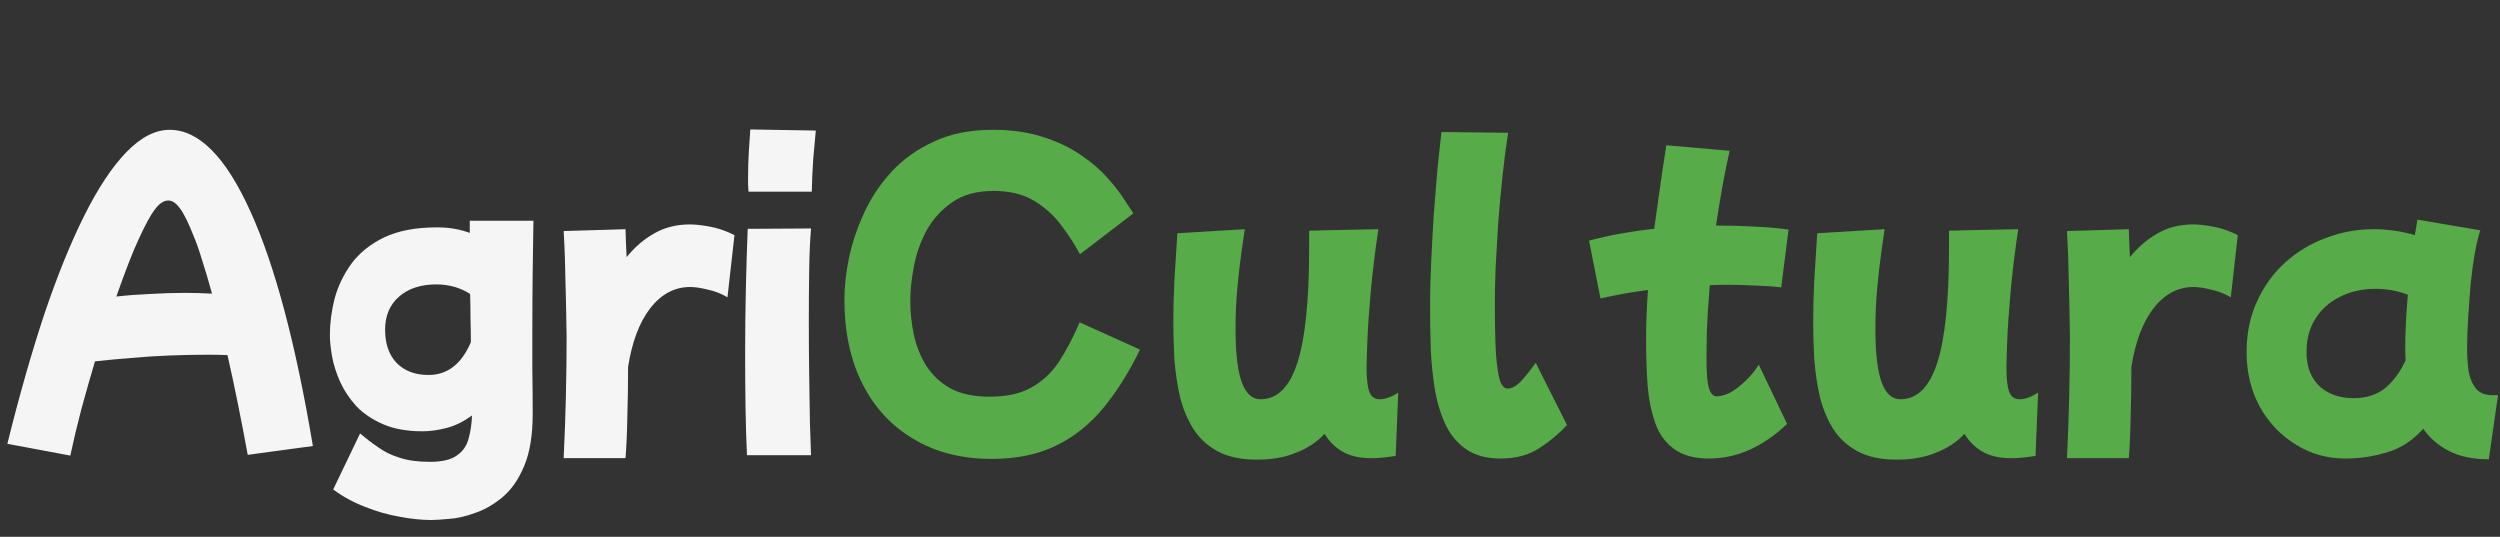 <svg width="163" height="35" viewBox="0 0 163 35" fill="none" xmlns="http://www.w3.org/2000/svg">
<rect x="0" y="0" width="163" height="35" fill="#333333" stroke="none"/>
<path d="M4.584 29.704L0.48 28.936C1.248 25.832 2.048 23.024 2.88 20.512C3.728 18 4.6 15.848 5.496 14.056C6.392 12.264 7.304 10.888 8.232 9.928C9.176 8.952 10.12 8.464 11.064 8.464C12.968 8.464 14.72 10.232 16.32 13.768C17.92 17.288 19.28 22.392 20.4 29.08L16.152 29.656C15.96 28.6 15.752 27.52 15.528 26.416C15.304 25.296 15.072 24.208 14.832 23.152C14.448 23.136 14.032 23.128 13.584 23.128C12.8 23.128 11.968 23.144 11.088 23.176C10.224 23.208 9.368 23.264 8.52 23.344C7.688 23.408 6.912 23.48 6.192 23.56C5.888 24.584 5.592 25.624 5.304 26.68C5.032 27.72 4.792 28.728 4.584 29.704ZM9 15.688C8.648 16.44 8.176 17.656 7.584 19.336C8.272 19.256 9 19.2 9.768 19.168C10.536 19.12 11.288 19.096 12.024 19.096C12.648 19.096 13.248 19.112 13.824 19.144C13.6 18.328 13.384 17.6 13.176 16.96C12.984 16.32 12.808 15.816 12.648 15.448C12.312 14.584 12.016 13.976 11.76 13.624C11.504 13.256 11.24 13.072 10.968 13.072C10.68 13.072 10.392 13.264 10.104 13.648C9.816 14.016 9.448 14.696 9 15.688ZM27.556 28.12C26.548 28.12 25.692 27.968 24.988 27.664C24.284 27.36 23.7 26.968 23.236 26.488C22.788 25.992 22.436 25.464 22.18 24.904C21.924 24.328 21.748 23.776 21.652 23.248C21.556 22.704 21.508 22.232 21.508 21.832C21.508 21.064 21.612 20.272 21.82 19.456C22.044 18.64 22.412 17.88 22.924 17.176C23.452 16.472 24.164 15.904 25.06 15.472C25.972 15.04 27.116 14.824 28.492 14.824C28.908 14.824 29.292 14.856 29.644 14.92C29.996 14.984 30.324 15.072 30.628 15.184V14.392H34.78C34.764 15.352 34.748 16.44 34.732 17.656C34.716 18.856 34.708 20.216 34.708 21.736C34.708 22.52 34.708 23.344 34.708 24.208C34.724 25.056 34.732 25.984 34.732 26.992C34.732 28.368 34.548 29.496 34.18 30.376C33.812 31.256 33.34 31.936 32.764 32.416C32.188 32.896 31.588 33.24 30.964 33.448C30.356 33.672 29.788 33.8 29.26 33.832C28.748 33.88 28.364 33.904 28.108 33.904C27.484 33.904 26.796 33.832 26.044 33.688C25.292 33.56 24.54 33.344 23.788 33.04C23.036 32.752 22.348 32.376 21.724 31.912L23.476 28.264C23.876 28.6 24.276 28.904 24.676 29.176C25.076 29.464 25.54 29.688 26.068 29.848C26.596 30.024 27.252 30.112 28.036 30.112C28.836 30.112 29.428 29.968 29.812 29.68C30.196 29.408 30.444 29.04 30.556 28.576C30.684 28.128 30.756 27.632 30.772 27.088C30.228 27.488 29.676 27.76 29.116 27.904C28.556 28.048 28.036 28.12 27.556 28.12ZM25.108 21.496C25.108 22.408 25.356 23.128 25.852 23.656C26.364 24.184 27.06 24.448 27.94 24.448C29.172 24.448 30.092 23.736 30.7 22.312C30.7 21.8 30.692 21.28 30.676 20.752C30.676 20.208 30.668 19.68 30.652 19.168C30.012 18.752 29.276 18.544 28.444 18.544C27.42 18.544 26.604 18.816 25.996 19.36C25.404 19.888 25.108 20.6 25.108 21.496ZM36.751 29.872C36.815 28.544 36.863 27.216 36.895 25.888C36.927 24.56 36.943 23.248 36.943 21.952C36.927 20.768 36.903 19.6 36.871 18.448C36.855 17.28 36.815 16.152 36.751 15.064L40.783 14.944C40.799 15.536 40.823 16.144 40.855 16.768C41.367 16.128 41.959 15.616 42.631 15.232C43.319 14.832 44.103 14.632 44.983 14.632C45.319 14.632 45.751 14.68 46.279 14.776C46.807 14.872 47.343 15.056 47.887 15.328L47.431 19.384C47.031 19.144 46.599 18.976 46.135 18.88C45.687 18.768 45.311 18.712 45.007 18.712C43.983 18.712 43.111 19.176 42.391 20.104C41.687 21.016 41.207 22.288 40.951 23.92C40.951 25.04 40.935 26.112 40.903 27.136C40.887 28.144 40.847 29.056 40.783 29.872H36.751ZM48.799 12.496C48.799 12.352 48.791 12.208 48.775 12.064C48.775 11.904 48.775 11.728 48.775 11.536C48.775 11.024 48.791 10.48 48.823 9.904C48.855 9.328 48.887 8.84 48.919 8.44L53.191 8.512C53.143 9.056 53.087 9.672 53.023 10.36C52.975 11.048 52.943 11.76 52.927 12.496H48.799ZM48.703 29.68C48.655 28.688 48.623 27.632 48.607 26.512C48.591 25.376 48.583 24.24 48.583 23.104C48.583 21.616 48.599 20.168 48.631 18.76C48.663 17.352 48.703 16.072 48.751 14.92L52.879 14.896C52.815 15.632 52.775 16.544 52.759 17.632C52.743 18.704 52.735 19.832 52.735 21.016C52.735 22.184 52.743 23.336 52.759 24.472C52.775 25.608 52.791 26.64 52.807 27.568C52.839 28.48 52.863 29.184 52.879 29.68H48.703Z" fill="#F5F5F5"/>
<path d="M64.655 29.92C62.703 29.92 61.007 29.488 59.567 28.624C58.127 27.776 57.015 26.576 56.231 25.024C55.447 23.472 55.055 21.64 55.055 19.528C55.055 18.728 55.151 17.84 55.343 16.864C55.551 15.872 55.879 14.888 56.327 13.912C56.775 12.92 57.375 12.016 58.127 11.2C58.879 10.384 59.799 9.728 60.887 9.232C61.975 8.72 63.255 8.464 64.727 8.464C65.991 8.464 67.095 8.624 68.039 8.944C68.983 9.248 69.799 9.64 70.487 10.12C71.175 10.584 71.743 11.072 72.191 11.584C72.655 12.096 73.023 12.568 73.295 13C73.567 13.416 73.767 13.72 73.895 13.912L70.415 16.576C70.063 15.92 69.647 15.28 69.167 14.656C68.687 14.016 68.095 13.488 67.391 13.072C66.687 12.656 65.815 12.448 64.775 12.448C63.703 12.448 62.815 12.688 62.111 13.168C61.407 13.648 60.847 14.256 60.431 14.992C60.031 15.728 59.751 16.512 59.591 17.344C59.431 18.16 59.351 18.92 59.351 19.624C59.351 20.376 59.431 21.12 59.591 21.856C59.751 22.592 60.023 23.264 60.407 23.872C60.807 24.48 61.335 24.968 61.991 25.336C62.663 25.688 63.503 25.864 64.511 25.864C65.631 25.864 66.543 25.664 67.247 25.264C67.967 24.864 68.567 24.304 69.047 23.584C69.527 22.848 69.975 21.992 70.391 21.016L74.327 22.792C73.623 24.248 72.831 25.512 71.951 26.584C71.071 27.656 70.039 28.48 68.855 29.056C67.671 29.632 66.271 29.92 64.655 29.92ZM81.925 29.968C80.901 29.968 80.053 29.784 79.381 29.416C78.725 29.064 78.197 28.576 77.797 27.952C77.413 27.328 77.125 26.632 76.933 25.864C76.757 25.08 76.637 24.272 76.573 23.44C76.525 22.592 76.501 21.776 76.501 20.992C76.501 20.096 76.525 19.184 76.573 18.256C76.637 17.328 76.701 16.312 76.765 15.208L81.157 14.944C81.109 15.28 81.037 15.784 80.941 16.456C80.845 17.128 80.757 17.896 80.677 18.76C80.597 19.624 80.557 20.528 80.557 21.472C80.557 23.024 80.693 24.176 80.965 24.928C81.237 25.664 81.645 26.032 82.189 26.032C83.277 26.032 84.077 25.24 84.589 23.656C85.101 22.072 85.357 19.568 85.357 16.144V15.04L87.397 14.992L89.869 14.944C89.645 16.448 89.477 17.832 89.365 19.096C89.253 20.36 89.181 21.424 89.149 22.288C89.117 23.136 89.101 23.704 89.101 23.992C89.101 24.728 89.165 25.256 89.293 25.576C89.421 25.88 89.645 26.032 89.965 26.032C90.125 26.032 90.301 26 90.493 25.936C90.685 25.872 90.909 25.76 91.165 25.6L90.997 29.728C90.389 29.824 89.861 29.872 89.413 29.872C88.645 29.872 88.013 29.728 87.517 29.44C87.037 29.152 86.653 28.768 86.365 28.288C85.869 28.816 85.253 29.224 84.517 29.512C83.797 29.816 82.933 29.968 81.925 29.968ZM97.824 29.896C96.944 29.896 96.216 29.704 95.64 29.32C95.08 28.952 94.632 28.44 94.296 27.784C93.976 27.128 93.736 26.376 93.576 25.528C93.432 24.68 93.336 23.776 93.288 22.816C93.256 21.84 93.24 20.864 93.24 19.888C93.24 19.04 93.264 18.112 93.312 17.104C93.36 16.08 93.416 15.048 93.48 14.008C93.56 12.952 93.64 11.96 93.72 11.032C93.816 10.104 93.904 9.296 93.984 8.608L98.328 8.656C98.2 9.472 98.08 10.4 97.968 11.44C97.856 12.464 97.76 13.504 97.68 14.56C97.616 15.616 97.56 16.592 97.512 17.488C97.48 18.384 97.464 19.096 97.464 19.624C97.464 21.08 97.488 22.224 97.536 23.056C97.6 23.888 97.688 24.48 97.8 24.832C97.928 25.168 98.096 25.336 98.304 25.336C98.576 25.336 98.872 25.168 99.192 24.832C99.512 24.48 99.824 24.088 100.128 23.656L102.168 27.712C101.672 28.256 101.08 28.752 100.392 29.2C99.704 29.664 98.848 29.896 97.824 29.896ZM111.43 29.896C110.47 29.896 109.71 29.688 109.15 29.272C108.59 28.872 108.182 28.312 107.926 27.592C107.67 26.872 107.502 26.048 107.422 25.12C107.358 24.192 107.326 23.216 107.326 22.192C107.326 21.136 107.366 20.04 107.446 18.904C106.374 19.048 105.342 19.232 104.35 19.456L103.606 15.688C104.934 15.336 106.35 15.08 107.854 14.92C107.966 14.104 108.086 13.248 108.214 12.352C108.342 11.44 108.486 10.48 108.646 9.472L112.774 9.832C112.582 10.664 112.414 11.496 112.27 12.328C112.126 13.144 111.998 13.936 111.886 14.704C112.782 14.704 113.622 14.728 114.406 14.776C115.206 14.808 115.942 14.872 116.614 14.968L116.134 18.736C115.574 18.672 114.99 18.632 114.382 18.616C113.79 18.584 113.19 18.568 112.582 18.568C112.214 18.568 111.846 18.576 111.478 18.592C111.382 19.76 111.318 20.76 111.286 21.592C111.27 22.424 111.262 23.016 111.262 23.368C111.262 24.248 111.31 24.88 111.406 25.264C111.518 25.648 111.694 25.84 111.934 25.84C112.206 25.84 112.51 25.752 112.846 25.576C113.182 25.384 113.51 25.128 113.83 24.808C114.166 24.488 114.446 24.144 114.67 23.776L116.518 27.64C114.934 29.144 113.238 29.896 111.43 29.896ZM123.644 29.968C122.62 29.968 121.772 29.784 121.1 29.416C120.444 29.064 119.916 28.576 119.516 27.952C119.132 27.328 118.844 26.632 118.652 25.864C118.476 25.08 118.356 24.272 118.292 23.44C118.244 22.592 118.22 21.776 118.22 20.992C118.22 20.096 118.244 19.184 118.292 18.256C118.356 17.328 118.42 16.312 118.484 15.208L122.876 14.944C122.828 15.28 122.756 15.784 122.66 16.456C122.564 17.128 122.476 17.896 122.396 18.76C122.316 19.624 122.276 20.528 122.276 21.472C122.276 23.024 122.412 24.176 122.684 24.928C122.956 25.664 123.364 26.032 123.908 26.032C124.996 26.032 125.796 25.24 126.308 23.656C126.82 22.072 127.076 19.568 127.076 16.144V15.04L129.116 14.992L131.588 14.944C131.364 16.448 131.196 17.832 131.084 19.096C130.972 20.36 130.9 21.424 130.868 22.288C130.836 23.136 130.82 23.704 130.82 23.992C130.82 24.728 130.884 25.256 131.012 25.576C131.14 25.88 131.364 26.032 131.684 26.032C131.844 26.032 132.02 26 132.212 25.936C132.404 25.872 132.628 25.76 132.884 25.6L132.716 29.728C132.108 29.824 131.58 29.872 131.132 29.872C130.364 29.872 129.732 29.728 129.236 29.44C128.756 29.152 128.372 28.768 128.084 28.288C127.588 28.816 126.972 29.224 126.236 29.512C125.516 29.816 124.652 29.968 123.644 29.968ZM134.767 29.872C134.831 28.544 134.879 27.216 134.911 25.888C134.943 24.56 134.959 23.248 134.959 21.952C134.943 20.768 134.919 19.6 134.887 18.448C134.871 17.28 134.831 16.152 134.767 15.064L138.799 14.944C138.815 15.536 138.839 16.144 138.871 16.768C139.383 16.128 139.975 15.616 140.647 15.232C141.335 14.832 142.119 14.632 142.999 14.632C143.335 14.632 143.767 14.68 144.295 14.776C144.823 14.872 145.359 15.056 145.903 15.328L145.447 19.384C145.047 19.144 144.615 18.976 144.151 18.88C143.703 18.768 143.327 18.712 143.023 18.712C141.999 18.712 141.127 19.176 140.407 20.104C139.703 21.016 139.223 22.288 138.967 23.92C138.967 25.04 138.951 26.112 138.919 27.136C138.903 28.144 138.863 29.056 138.799 29.872H134.767ZM152.91 29.896C151.71 29.896 150.622 29.584 149.646 28.96C148.67 28.352 147.894 27.528 147.318 26.488C146.758 25.432 146.478 24.256 146.478 22.96C146.478 21.744 146.702 20.648 147.15 19.672C147.598 18.68 148.206 17.832 148.974 17.128C149.758 16.424 150.646 15.888 151.638 15.52C152.63 15.136 153.67 14.944 154.758 14.944C155.67 14.944 156.566 15.072 157.446 15.328C157.51 14.992 157.566 14.656 157.614 14.32L161.718 15.016C161.606 15.32 161.494 15.776 161.382 16.384C161.27 16.992 161.174 17.672 161.094 18.424C161.03 19.176 160.974 19.928 160.926 20.68C160.878 21.432 160.854 22.112 160.854 22.72C160.854 23.216 160.886 23.704 160.95 24.184C161.03 24.648 161.19 25.032 161.43 25.336C161.67 25.624 162.038 25.768 162.534 25.768H162.87L162.27 29.944C161.214 29.944 160.342 29.76 159.654 29.392C158.966 29.04 158.414 28.56 157.998 27.952C157.31 28.72 156.526 29.232 155.646 29.488C154.766 29.76 153.854 29.896 152.91 29.896ZM150.414 23.44C150.494 24.208 150.806 24.824 151.35 25.288C151.91 25.736 152.614 25.96 153.462 25.96C154.278 25.96 154.958 25.744 155.502 25.312C156.046 24.864 156.494 24.256 156.846 23.488C156.83 23.232 156.822 22.968 156.822 22.696C156.822 22.136 156.838 21.56 156.87 20.968C156.902 20.376 156.942 19.792 156.99 19.216C156.318 18.96 155.614 18.832 154.878 18.832C154.014 18.832 153.238 19.008 152.55 19.36C151.878 19.696 151.35 20.168 150.966 20.776C150.582 21.384 150.39 22.088 150.39 22.888C150.39 22.984 150.39 23.08 150.39 23.176C150.39 23.272 150.398 23.36 150.414 23.44Z" fill="#57AC49"/>
</svg>
